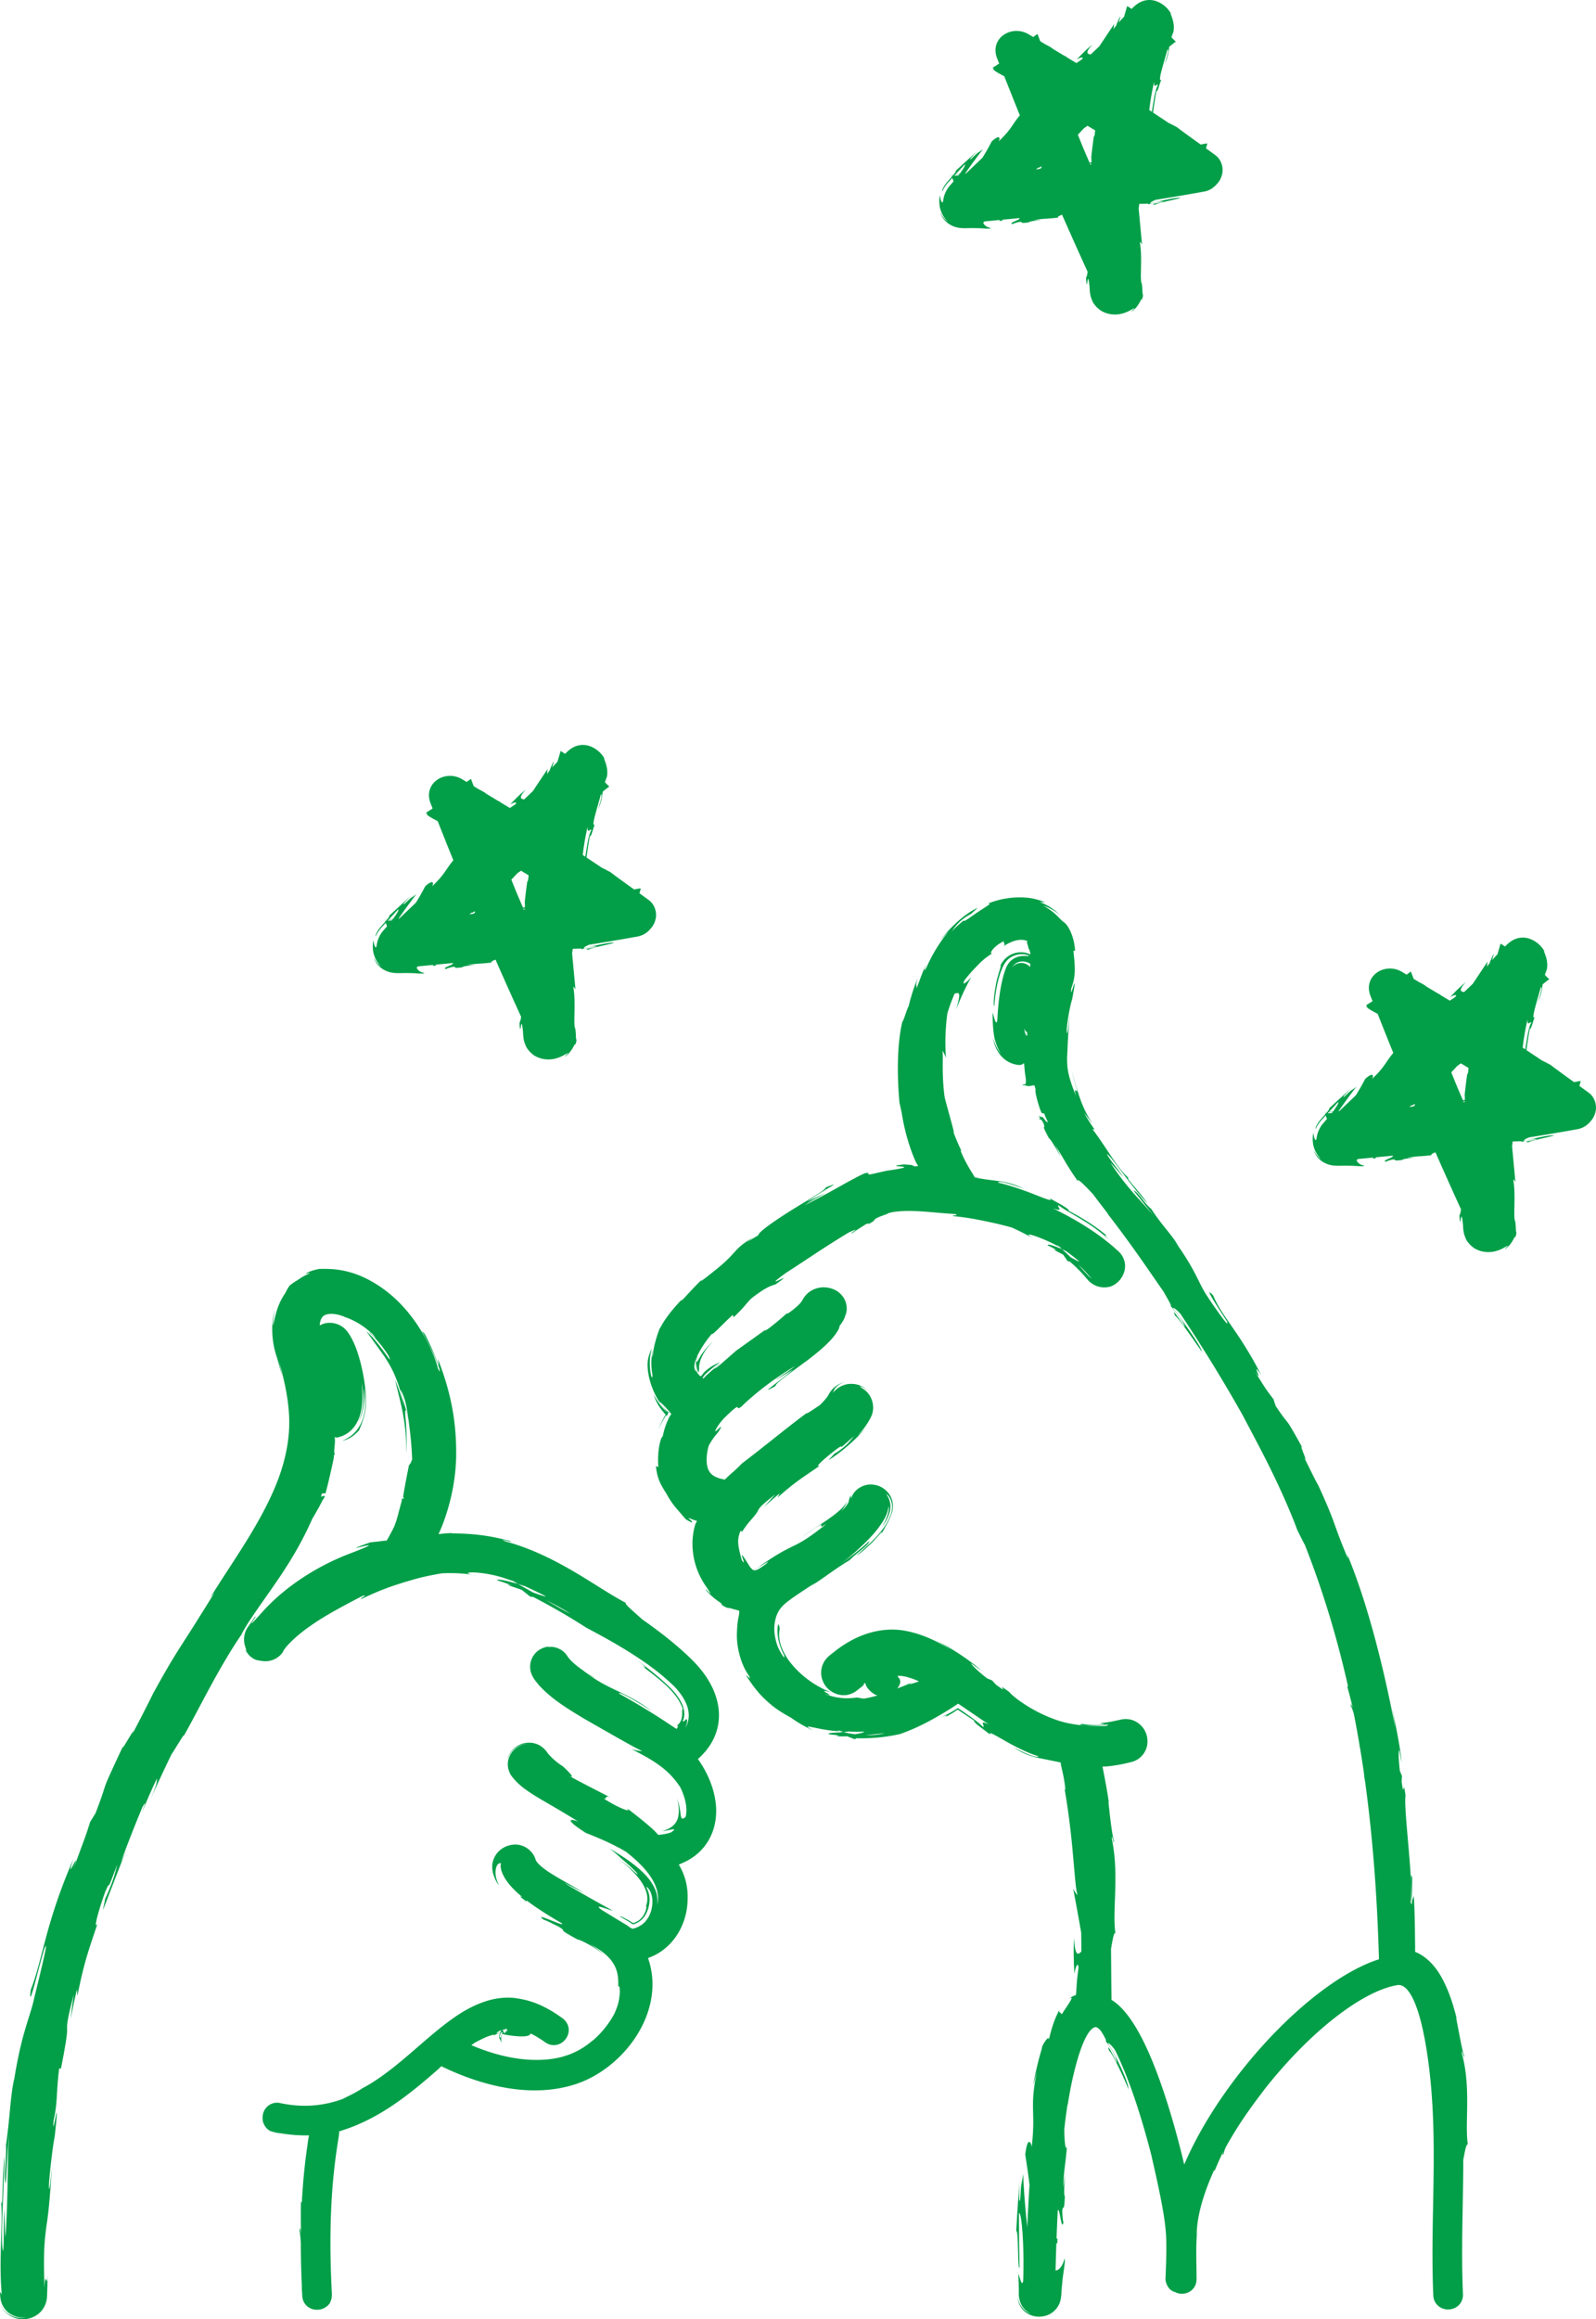 <svg xmlns="http://www.w3.org/2000/svg" width="137" height="199" viewBox="0 0 137 199">
    <g fill="#029F48" fill-rule="evenodd">
        <path d="M113.967 95.528l.092-.098.335-.015-.047.064c-.007.01-.018.02-.025.028-.118.008-.231.014-.355.021zm.892-.966c.095.02-.088.352-.439.816l-.339.028.778-.844zm16.066-4.523c-.07-.048-.145-.096-.219-.144.078-.701.203-1.483.417-2.426-.02.63.182.184.33.258-.264.477-.365 1.357-.528 2.312zm-4.863 1.596l-.032.303c-.045.276-.082.294-.076.148-.079.598-.163 1.2-.22 1.804l-.009-.018c.01.12.015.304.022.497-.056.016-.108.037-.166.048l-.034-.082a.542.542 0 0 0 .06-.015c-.018 0-.043.005-.065.005-.388-.89-.69-1.621-.963-2.316l.531-.567c.046-.023.167-.111.294-.203.226.139.437.265.658.396zm-.449 2.94l-.022-.057.16-.025v.047l-.138.035zm-4.192.14l.042.104c-.03.032-.066.066-.102.101-.127.025-.252.044-.382.077.017-.015.023-.025.039-.04.436-.335.07.069.403-.242zm15.533.687c.134-.5-.018-1.252-.612-1.668l-.768-.556.115-.41c-.132-.02-.356.05-.523.074l-.048.008a81.828 81.828 0 0 1-2.025-1.48c-.246-.128-.602-.33-.711-.361-.449-.305-.904-.6-1.353-.902.085-.615.174-1.23.29-1.841.116.082.21-.443.42-.999-.378.362.296-1.674.524-2.573.098-.027.113.21-.246 1.277.305-.634.338-1.048.4-1.496.03-.029.055-.057.087-.087l.48-.37-.329-.318.055-.212.047-.211c-.054.211-.099.324-.11.414l-.046-.042c.045-.135.1-.28.169-.437.009-.042.02-.075.026-.116a2.325 2.325 0 0 0-.044-.818c-.115-.489-.318-.793-.167-.632a2.357 2.357 0 0 0-1.238-1.081 1.756 1.756 0 0 0-1.201-.019c-.292.096-.568.299-.761.478-.055-.04-.117-.085-.17-.126.059.046.11.086.17.126-.058.053-.11.105-.15.15l-.04.039-.131-.083-.244-.16c-.047.07-.068.21-.103.313-.059.196-.118.4-.178.603-.175.184-.328.354-.459.5l.06-.199c.137-.466.124-.49-.245.352.005.01 0 .044.003.065-.135.163-.221.285-.228.342-.033-.007-.009-.358.041-.467l-1.287 1.934c-.25.24-.5.477-.751.714-.236-.055-.554-.081.163-.868-.335.283-.752.635-1.375 1.322.236-.187.73-.318.445-.023-.202.132-.34.225-.454.303-.258-.159-.519-.31-.776-.468l-.134-.1c-.042-.021-.068-.028-.105-.045-.331-.201-.666-.4-1-.6a1.498 1.498 0 0 0-.218-.16c-.12-.054-.24-.142-.36-.195l.002.007c-.171-.102-.342-.208-.513-.308l-.14-.37c-.034-.086-.065-.19-.102-.26l-.211.154-.154.111c-.136-.081-.27-.164-.404-.243-1.448-.85-3.371.34-2.69 2.085.038.09.074.178.109.27a.451.451 0 0 0-.038.027c.014-.008.028-.017.038-.026l.065.16c-.131.088-.262.173-.372.242-.067.04-.128.078-.19.113l.07.073c.032.04.041.067.024.075l-.093-.056c.163.216.603.434.997.645.444 1.12.887 2.24 1.343 3.353-.65.76-.711 1.187-1.826 2.235.131-.21.171-.676-.583-.01-.122.227-.4.769-.808 1.413-.474.454-.948.905-1.422 1.357-.022 0-.041.003-.063.004.032-.048.063-.091.097-.14.5-.71 1.041-1.457 1.444-1.965-.588.468-.223.07-1.026.848-.34.215.358-.507.592-.737l-1.92 1.757c.058.014-.026.141-.163.311l-.206.019c-.037.003-.087.003-.112.016l.03-.003.104-.005.168-.008-.082.099-.089.006c.005.018.017.045.024.07l-.074.084-.012-.028c-.022-.053-.044-.11-.07-.17l-.013-.033c-.004.014-.002.031.02.059l.075.174c-.055.058-.106.119-.161.18-.144.164-.4.448-.486.65-.115.2-.13.352-.089.336.105-.272.275-.514.466-.733l.31-.337a4.02 4.02 0 0 1 0-.002l.07-.076.11.297-.298.343a2.421 2.421 0 0 0-.591 1.308c-.047.25-.125.164-.187-.013-.064-.173-.079-.433-.107-.417-.02.151-.104.719.073 1.233.149.528.53.923.595 1.009a2.237 2.237 0 0 1-.628-.793c.21.646.717 1.05 1.257 1.228.555.192 1.167.087 1.745.115.046-.002.097-.001.148-.001l-.004.026a.922.922 0 0 0 .031-.026c.453.007 1.125.097 1.182 0-.378-.07-.604-.271-.67-.474.036-.036.072-.069.107-.102.444-.04.887-.086 1.332-.129l-.067.092.28-.031-.02-.078c.487-.049.976-.09 1.464-.141.208.128-1.087.447-.546.511.02-.05.402-.149.56-.186.45-.006-.168.168.799.043.142-.193 1.972-.205.441-.199.942-.155 1.011-.078 2.12-.217-.155-.03.003-.128.298-.241.72 1.639 1.452 3.272 2.197 4.902-.033.268-.091.401-.139.54.112 1.581.11-1.107.304.757.01.294.029.7.19 1.081.132.385.433.7.763.938.702.43 1.6.48 2.467.023 1.02-.576-.118.21.26.02.294-.218.515-.528.675-.844.118-.234.116-.141.116-.092.182-.43.092-.466.083-.553-.023-.078.003-.257-.063-.84-.211-.275.063-2.19-.162-3.489.035-.325.106.152.166.052l-.281-3.02c.014-.136.035-.27.054-.406l.022-.002c.172.017 1.049-.07.69.065.254-.073.483-.172 1.036-.265 1.098-.024-1.233.224-.385.273.054-.112 1.412-.373 2.188-.575-.269-.111-1.826.279-2.607.467-.014-.077.154-.185.457-.31 1.397-.226 2.797-.459 4.192-.713a1.84 1.84 0 0 0 1.081-.66 1.7 1.7 0 0 0 .431-.82zM81.916 15.08l.091-.099.334-.015c-.018.022-.029.04-.047.064l-.026.028c-.117.008-.23.014-.352.021zm.892-.967c.092.02-.089.352-.44.816l-.34.028.78-.844zM98.874 9.59l-.22-.145c.078-.7.202-1.484.416-2.425-.018.63.184.184.33.258-.263.477-.364 1.357-.526 2.312zm-4.866 1.596l-.03.303c-.045.276-.084.294-.077.148-.078.598-.162 1.2-.22 1.804l-.008-.018c.01.12.016.304.02.497-.054.016-.107.037-.163.048-.014-.027-.022-.052-.036-.081.02-.005.043-.009.062-.016-.019 0-.045.005-.066.005a69.46 69.46 0 0 1-.965-2.317l.532-.566c.046-.023.167-.111.294-.203.226.139.438.265.657.396zm-.447 2.94c-.007-.02-.015-.036-.022-.057l.16-.025v.047l-.138.035zm-4.191.14l.04.104c-.03.032-.066.066-.101.101-.127.025-.251.044-.382.077l.04-.042c.435-.333.068.07.403-.24zm15.533.685c.134-.499-.02-1.25-.615-1.666-.247-.182-.507-.369-.768-.556l.116-.41c-.131-.02-.356.05-.523.072a.345.345 0 0 1-.048.01c-.74-.53-1.468-1.051-2.026-1.48-.244-.128-.6-.33-.71-.361-.447-.305-.904-.6-1.354-.902.087-.615.176-1.23.29-1.841.118.083.211-.443.421-.999-.378.362.295-1.674.525-2.573.098-.027.114.21-.248 1.277.307-.635.34-1.05.402-1.496.03-.029.055-.057.087-.086l.477-.372-.327-.317c.018-.067.037-.135.054-.211.016-.067.031-.142.05-.214-.056.214-.101.326-.113.416l-.046-.044c.046-.133.1-.278.171-.435.008-.042.02-.075.026-.116a2.3 2.3 0 0 0-.044-.818c-.115-.491-.32-.794-.166-.632A2.366 2.366 0 0 0 99.296.116a1.762 1.762 0 0 0-1.204-.019c-.29.096-.566.299-.759.477a4.792 4.792 0 0 1-.001.001c-.058.053-.11.105-.15.15l-.04.039c-.046-.028-.085-.054-.13-.083l-.246-.16c-.044.07-.066.21-.102.312l-.177.605c-.174.183-.329.353-.46.498l.061-.198c.137-.466.123-.49-.245.35.006.011 0 .046.001.064-.132.166-.219.288-.228.345-.032-.007-.006-.358.042-.466l-1.286 1.933c-.25.24-.5.477-.75.714-.237-.055-.555-.081.162-.868-.337.283-.752.635-1.375 1.322.234-.187.73-.318.444-.023-.2.132-.339.225-.453.303-.257-.158-.518-.31-.777-.468l-.132-.1c-.044-.021-.07-.03-.108-.045-.33-.201-.665-.4-.998-.6a1.43 1.43 0 0 0-.219-.16c-.119-.054-.238-.142-.359-.195v.007c-.171-.102-.34-.208-.512-.308a15.37 15.37 0 0 0-.14-.369c-.034-.087-.065-.19-.102-.261l-.21.154-.153.111c-.136-.081-.27-.164-.405-.243-1.449-.85-3.372.34-2.69 2.084.037.09.074.18.108.27l-.037.028.038-.026c.021.053.044.107.063.16-.131.088-.26.173-.37.242l-.189.113.068.073c.034.04.042.067.024.075-.029-.016-.062-.038-.093-.056.164.216.605.434.998.645.443 1.12.887 2.24 1.34 3.353-.647.76-.709 1.187-1.824 2.235.132-.211.171-.676-.582-.008-.123.225-.4.767-.807 1.412l-1.424 1.356-.063.004.097-.14a48.066 48.066 0 0 1 1.443-1.965c-.587.468-.221.07-1.024.848-.342.215.356-.507.592-.736l-1.92 1.756c.057.014-.026.141-.163.311l-.205.019c-.039.003-.088.002-.114.016l.032-.003.103-.005.168-.008c-.027.03-.053.064-.083.099l-.087.004c.003.02.016.048.024.072l-.074.084c-.005-.01-.009-.016-.013-.028-.023-.053-.045-.11-.069-.17l-.013-.033c-.006.014-.005.03.017.059l.076.174c-.053.058-.107.12-.16.18-.144.164-.4.447-.486.65-.115.2-.13.353-.088.336.104-.272.273-.514.464-.733l.31-.337.073.167a6.84 6.84 0 0 0-.071-.17l.07-.075.109.297-.299.343c-.31.345-.531.809-.591 1.308-.048.25-.124.164-.188-.013-.063-.174-.078-.433-.106-.417-.021.151-.103.719.073 1.233.15.528.53.923.594 1.009a2.287 2.287 0 0 1-.627-.793c.21.646.716 1.05 1.257 1.228.555.192 1.169.087 1.746.115.044-.002.096-.001.148-.001l-.004.026a.34.34 0 0 1 .03-.026c.453.007 1.125.097 1.182 0-.378-.07-.603-.271-.671-.474l.108-.102c.446-.042.889-.086 1.332-.129l-.066.092.28-.03-.022-.08c.489-.048.979-.088 1.466-.14.209.128-1.088.447-.547.511.022-.05.402-.149.561-.186.451-.006-.17.168.798.043.143-.193 1.972-.205.441-.199.943-.155 1.013-.078 2.121-.217-.155-.03.003-.127.298-.241.72 1.639 1.452 3.273 2.196 4.902-.032.268-.09.401-.14.54.113 1.581.11-1.107.307.757.009.293.028.7.188 1.081.132.382.432.7.764.938.702.43 1.6.48 2.466.023 1.022-.576-.118.21.261.02.294-.218.514-.528.674-.844.118-.234.116-.141.116-.092.182-.43.093-.468.083-.553-.024-.078.004-.257-.064-.843-.209-.272.064-2.186-.162-3.486.035-.325.107.152.169.052l-.282-3.02c.013-.136.035-.27.053-.406a.167.167 0 0 0 .022-.002c.173.017 1.05-.07.69.065.254-.073.483-.172 1.037-.265 1.097-.024-1.233.224-.386.273.053-.112 1.412-.373 2.187-.575-.266-.111-1.825.279-2.606.467-.013-.077.156-.185.458-.31 1.398-.226 2.797-.459 4.192-.713.45-.084.813-.338 1.08-.66.155-.156.343-.428.433-.822zM33.283 78.998l.092-.098.334-.016c-.018.022-.029.04-.046.064-.007.01-.018.019-.025.029l-.355.02zm.892-.967c.095.021-.088.353-.438.817a68.76 68.76 0 0 0-.34.027l.778-.844zm16.066-4.523a8.344 8.344 0 0 0-.218-.144c.077-.7.202-1.482.416-2.426-.02.63.183.184.33.258-.263.478-.365 1.357-.528 2.312zm-4.864 1.596l-.032.303c-.044.277-.082.294-.075.148-.08.598-.162 1.201-.22 1.804l-.009-.018c.01.12.016.304.022.497-.056.017-.108.038-.165.049-.014-.028-.023-.053-.035-.083a.542.542 0 0 0 .061-.014c-.019 0-.044.004-.066.004-.39-.89-.69-1.62-.963-2.316l.532-.567c.045-.023.167-.111.294-.202.225.138.436.264.656.395zm-.447 2.94c-.01-.02-.015-.036-.024-.057l.16-.024.002.046-.138.035zm-4.194.14c.016.036.029.069.043.104-.03.032-.066.066-.101.101-.127.026-.253.044-.383.077.017-.015.023-.025.039-.041.436-.333.07.07.402-.24zm15.535.687c.133-.5-.02-1.252-.613-1.667-.25-.182-.508-.37-.768-.557.038-.138.079-.277.115-.409-.131-.02-.357.05-.523.073l-.048.009c-.742-.531-1.467-1.05-2.025-1.48-.245-.128-.6-.33-.71-.362-.45-.305-.905-.6-1.354-.901.085-.615.174-1.23.29-1.842.116.083.209-.443.42-.998-.378.361.296-1.674.524-2.575.098-.026.114.21-.246 1.279.306-.636.339-1.048.4-1.497.03-.028.055-.057.086-.086l.48-.371-.328-.318.055-.211c.015-.066.031-.141.05-.214-.057.214-.101.326-.114.417l-.045-.044c.045-.134.1-.278.17-.436.008-.042.019-.075.026-.115a2.325 2.325 0 0 0-.045-.818c-.114-.492-.318-.794-.166-.633a2.357 2.357 0 0 0-1.238-1.08 1.76 1.76 0 0 0-1.203-.02c-.29.096-.567.3-.76.478a3.949 3.949 0 0 1-.17-.126c.06.044.111.086.17.127-.058.053-.11.104-.15.148l-.04.04c-.045-.027-.084-.054-.132-.082l-.245-.16c-.044.07-.065.21-.1.312-.06.197-.12.4-.18.605-.173.183-.327.352-.457.498l.06-.199c.136-.466.122-.49-.246.352.005.01 0 .044.003.065-.135.163-.22.285-.228.343-.033-.008-.008-.358.041-.466l-1.287 1.932c-.25.24-.5.478-.75.715-.237-.055-.554-.082.162-.869-.335.283-.752.635-1.375 1.323.236-.188.73-.319.445-.022-.202.13-.34.223-.454.302-.258-.16-.518-.311-.776-.469l-.135-.099c-.04-.022-.067-.029-.104-.044-.331-.203-.666-.402-1-.602a1.388 1.388 0 0 0-.218-.16c-.12-.054-.24-.142-.36-.195v.007c-.17-.101-.34-.207-.51-.307l-.141-.37c-.034-.087-.065-.19-.102-.26l-.21.153c-.054.039-.104.074-.154.112-.136-.082-.27-.164-.406-.244-1.447-.85-3.37.34-2.688 2.085.035.09.073.179.108.27-.013.01-.022.015-.037.028l.037-.027c.022.053.044.107.063.16a7.73 7.73 0 0 1-.372.243c-.064.038-.126.077-.187.112l.067.074c.035.04.044.066.026.075a10.6 10.6 0 0 1-.093-.056c.162.216.603.434.997.644.444 1.12.886 2.24 1.343 3.354-.649.76-.71 1.187-1.826 2.235.131-.212.17-.677-.583-.01-.123.227-.4.768-.807 1.414l-1.423 1.355-.063.005c.032-.049.063-.092.096-.141.5-.71 1.042-1.456 1.443-1.964-.587.467-.22.07-1.024.847-.34.215.358-.507.593-.737l-1.92 1.758c.057.013-.027.14-.165.31l-.204.02c-.038.003-.088.001-.113.016l.03-.004.105-.005.168-.008-.084.1-.088.004c.005.02.017.046.025.071-.022.027-.051.058-.074.084l-.013-.027-.07-.171-.012-.032c-.006.013-.004.03.02.058l.075.174c-.056.06-.108.12-.162.181-.145.163-.4.446-.486.65-.115.2-.13.352-.089.335.105-.272.276-.513.466-.733l.31-.337c.025.055.047.108.072.168l-.072-.17.071-.076.11.298-.299.342a2.421 2.421 0 0 0-.591 1.308c-.047.25-.125.165-.187-.013-.064-.173-.078-.433-.107-.416-.02.15-.105.716.073 1.233.149.528.53.922.594 1.008a2.262 2.262 0 0 1-.627-.792c.21.646.717 1.049 1.257 1.227.555.192 1.166.088 1.746.115.044-.002.095-.002.148-.001l-.005.026.031-.026c.452.008 1.125.097 1.182.001-.378-.07-.604-.272-.671-.475l.108-.101c.444-.042.888-.086 1.332-.13l-.066.092.28-.03-.022-.079c.488-.048.977-.09 1.464-.14.21.127-1.087.447-.545.51.02-.05.402-.148.56-.186.451-.005-.168.169.798.043.143-.193 1.973-.205.442-.198.942-.156 1.012-.078 2.12-.217-.155-.031.002-.128.299-.242a345.79 345.79 0 0 0 2.196 4.902c-.032.268-.09.401-.138.54.111 1.582.109-1.106.304.757.01.295.027.7.189 1.081.132.385.433.7.763.938.702.43 1.6.48 2.467.023 1.02-.576-.118.21.26.02.294-.218.514-.528.675-.844.119-.234.116-.14.116-.091.18-.431.092-.467.083-.554-.023-.078.002-.256-.063-.843-.21-.272.063-2.186-.162-3.485.035-.326.106.152.167.051l-.283-3.02c.015-.136.036-.27.055-.406.008 0 .014 0 .022-.002.171.018 1.049-.07.69.065.254-.073.483-.172 1.036-.265 1.098-.024-1.233.224-.385.274.054-.113 1.411-.374 2.188-.575-.27-.112-1.826.278-2.607.467-.016-.077.155-.185.456-.31 1.398-.227 2.798-.46 4.194-.714a1.85 1.85 0 0 0 1.08-.66 1.7 1.7 0 0 0 .432-.82zM42.885 174.817l.104.02c.015-.118.06-.216.102-.316-.015-.003-.02-.01-.01-.02 0-.003.01-.007.018-.01.016-.032.018-.074.035-.104-.004-.007-.004-.012-.006-.02l-.113.028a1.207 1.207 0 0 0-.13.422zm-.238-.334c.09-.034.193-.062.303-.091.029-.068.06-.134.095-.194-.344.12-.436.238-.398.285zm.576-.108c.005.01.032.04.054.068.038-.007.08-.015.129-.022l.005-.005a.247.247 0 0 1-.07-.065l.074.056a.013.013 0 0 0 .003-.006.242.242 0 0 1-.074-.071l.079-.015.043.03c.01-.014.018-.03.032-.044-.029.005-.047.01-.075.014l-.014-.012c.036-.007.063-.014.101-.019.003-.001.003-.004.004-.004l-.178-.134c.002-.003.005-.006.007-.006l.177.132c.002 0 .002-.002.002-.002l-.115-.17.01-.004.113.167c.003-.004.004-.009.01-.014l-.108-.155.001-.003.106.157c.006-.006.01-.017.02-.024-.009.004-.008-.008-.01-.012-.003 0-.005-.003-.005-.005-.005-.01-.014-.02-.016-.046a.659.659 0 0 0-.028-.087c-.026.005-.039.011-.067.017l-.02-.029h-.002l.021.032c-.005 0-.01 0-.014.002l-.017-.026-.009.008.015.022-.042.01c-.009.01-.015.02-.022.03l-.01-.01.01-.014-.023.008-.032-.026.005.017.014.011-.01.004.005.026v.012l.023-.028.01.006c-.011.014-.02.027-.032.04l.004.027.001.015-.017-.015-.002-.01c-.001 0-.005.003-.006.006l-.007-.006.012-.017-.001-.029-.005-.021h.001l.006-.002-.01.002v-.002l-.021.006h-.003.003a.047.047 0 0 0-.022.005c-.01.001-.016.001-.022.003l.014-.002-.02.006-.002-.002a.738.738 0 0 1-.026.005l-.004.002c.002.003 0 .003.002.004h-.003c-.012.014-.024.027-.032.042l.041.03a.361.361 0 0 0 .016.067.152.152 0 0 1 .025-.035l.007.005c-.01.014-.021.025-.03.04.003.006.005.016.01.026l.088-.015.018.013-.102.017c.004.01.003.01.007.024zm3.664-37.07c.828.486 1.558.916 2.061 1.14a24.002 24.002 0 0 0-2.06-1.14zM34.366 119.21c.082.518.557 1.855.694 2.561-.17-1.205-.291-1.84-.694-2.56zm8.716 56.123l-.243-.52c.012-.15.052-.277.1-.396-.28.084-.444.179-.643.273.26-.153.026-.118-.372.028-.395.139-.918.426-1.13.53l-.238.167c-.028.025-.097.055-.09.075l.112.043c.833.347 1.604.608 2.38.805.839.214 1.677.348 2.524.397 1.662.073 3.58-.116 5.327-1.603.028-.015.067-.043.1-.066a8.146 8.146 0 0 0 1.833-2.289c.166-.376.305-.747.37-1.083.199-.989.025-1.558-.05-1.163.079-1.255-.242-1.849-.59-2.315-.378-.47-.834-.859-1.83-1.41.76.5 1.042.772 1.11.835.066.066-.087-.068-.355-.261-.529-.387-1.585-.954-1.815-.96-2.1-1.158-.675-.501-1.605-1.093-.355-.177-1.21-.611-1.294-.6-1.034-.79 1.827.677 1.56.308-1.097-.638-2.152-1.29-3.037-1.966l-.03.083c-.186-.14-.366-.28-.54-.428.06.012.118.018.179.031-.87-.717-1.527-1.462-1.775-2.252a1.272 1.272 0 0 1-.039-.633.3.3 0 0 0-.145.013c-.302.089-.519.949-.04 1.83-.059-.019-.17-.184-.295-.443-.102-.259-.288-.62-.267-1.185.02-.534.318-1.076.734-1.388.412-.319.88-.426 1.257-.428.863.002 1.552.647 1.726 1.282.078.247.447.58.778.824.343.257.707.476 1.068.693.73.432 1.483.833 2.337 1.366l-1.682-.873c.297.259 3.53 2.061 4.085 2.355.037.104-1.845-.714-.902-.034l1.437.878c.232.14.464.28.695.417.21.125.351.308.564.31.383-.099.776-.31 1.05-.618.268-.305.432-.666.517-1.01.341-1.456-.456-2.064-.437-1.93.218.427.313.8.27 1.263-.04.458-.195.917-.447 1.267-.237.355-.662.573-.89.643-.154.025-.244-.103-.443-.222l-.753-.436c-.028-.07.231.053.633.267.225.112.346.22.449.266.119.062.232-.04.357-.096.745-.35.927-1.427.787-1.312.583-1.438-.965-3.024-2.541-4.22.314.224.924.694 1.33 1.059.407.365.646.598.389.24-.887-.898-1.203-1.08-1.36-1.245-.174-.154-.24-.262-.951-.8.662.386 1.456.867 2.22 1.476.75.61 1.523 1.362 1.816 2.342.088.339.1.694.076 1.042.032-.19.058-.378.059-.56.01-.745-.322-1.535-.984-2.348-.475-.581-1.08-1.132-1.735-1.645a13.703 13.703 0 0 0-.326-.194c-1.445-.802-2.629-1.228-3.156-1.451-2.085-1.323-1.144-1.196-.608-.946-2.057-1.28-3.126-1.82-4.16-2.498-.512-.35-1.034-.71-1.556-1.376-.299-.365-.512-1.038-.248-1.682a1.848 1.848 0 0 1 1.821-1.142 1.911 1.911 0 0 0-2 1.419c.065-.428.466-1.125 1.242-1.398.377-.138.845-.16 1.268-.006.42.133.8.505.97.783.544.686 1.421 1.229 1.226 1.069.694.626 1.32 1.3.39.761 1.249.705 2.54 1.338 3.83 2.014-.561-.31-.366.168-.626.068 1.465.925 2.686 1.33 1.789.67 1.371 1.038 1.863 1.468 2.291 1.84.105.09.216.197.31.293.066.07.14.148.222.24.024.022.045.053.071.071l.101-.013.234-.03c.168-.021.476-.072.758-.18.735-.49-.224-.143-.77-.098.912-.251 1.298-.75 1.387-1.28.106-.549.015-1.095-.107-1.537.276.774.275 1.227.323 1.465.034.238.101.294.207.261.072-.015.148-.09.22-.162.038-.225.069-.451.053-.713-.04-.581-.227-1.196-.52-1.797a7.395 7.395 0 0 0-.915-1.14c-.935-.926-2.106-1.546-3.287-2.146.255.096.931.216.917.163-.334-.111-2.446-1.321-5.029-2.8-1.27-.772-2.675-1.6-3.79-2.808-.263-.328-.535-.592-.715-1.113a1.73 1.73 0 0 1 .203-1.443c.3-.465.778-.713 1.267-.792-.118.033-.005.024.273.024.34-.003 1.01.194 1.375.792.487.738 1.725 1.49 2.379 1.874-.252-.1-.55-.31-1.093-.694 2.344 1.853 3.5 1.7 5.989 3.552-2.371-1.502-2.898-1.665-2.83-1.51.732.404 1.806 1.03 2.818 1.659.504.315.994.63 1.415.915l.648.424c.05.061.087-.014.112-.059a.312.312 0 0 0 .047-.109c.01-.06-.017-.081-.077-.09.118-.093.231-.211.302-.346a.721.721 0 0 0 .08-.191c.038-.096.04-.197.06-.284.033-.357-.03-.604.067-.573-.481-1.522-2.122-2.648-3.537-3.756.33.238.688.368-.585-.63 1.218.943 2.447 1.889 3.316 2.824.417.476.733.983.858 1.455.138.45.062.937-.075 1.125.08.068.197-.06.295-.152.053-.068.216.005-.04.712.366-.65.336-1.42.071-2.023-.25-.618-.653-1.121-1.068-1.551a20.129 20.129 0 0 0-2.586-2.094c-1.691-1.163-3.251-2.018-4.921-2.906a57.226 57.226 0 0 0-4.576-2.648l-.24-.016-.738-.59c-.625-.218-1.027-.343-1.146-.41-.104-.064.06-.03.314.038-.519-.196-.993-.372-1.247-.431-.154-.183.77.002 1.741.298.425.227.853.475 1.284.721.592.214 1.084.38 1.112.329a54.537 54.537 0 0 0-1.774-.856 73.942 73.942 0 0 1-.622-.194l-.406-.22c.175.066.344.127.513.19-.281-.123-.554-.24-.819-.348.102.051.198.102.306.158-2.422-1.05-5.278-.824-3.102-.503-.966-.19-1.983-.239-2.997-.193-1.768.292-2.469.546-3.27.774-.789.26-1.706.504-3.657 1.431-.252.025.783-.497.043-.238-1.406.736-3.117 1.62-4.437 2.56-1.33.92-2.231 1.887-2.34 2.225a1.811 1.811 0 0 1-1.488.793c-.36-.008-.504-.06-.616-.072-.11-.022-.184-.026-.36-.113-.155-.097-.477-.24-.773-.828.095.097.172.306-.041-.386a1.89 1.89 0 0 1 .219-1.453l.611-.889c.581-.6-1.138 1.526.425-.196 1.304-1.494 2.559-2.465 3.794-3.277a21.126 21.126 0 0 1 4.016-2.04c4.361-1.672-2.01.376 1.728-.949l.601-.062c.218-.023.65-.092.702-.076.13.006.092-.052.23-.245.158-.291.334-.614.522-1.003.212-.558.267-.82.36-1.166.049-.177.1-.372.169-.632.02-.066.038-.137.06-.213.022-.085.042-.157.04-.17.008-.07.027-.104.008-.15 0 0-.013-.01-.023-.015a1.94 1.94 0 0 1 .208-.034l.03-.002-.002-.004a.472.472 0 0 1-.097-.098c-.035-.05.486-2.73.499-2.737 0 0 .154-.202.182-.267.022-.052.054-.22.09-.199-.05-1.548-.21-2.612-.308-3.425-.335-1.41-.33-.857-.236.11.085.97.072 2.36.024 2.679.078-2.765-.61-4.657-.936-6.213.306.768.594 1.551.794 2.364-.536-2.634-1.286-3.722-1.764-4.454-.493-.69-.731-1.02-1.518-2.117 1.314 1.178 2.356 3.182 1.94 2.159a9.745 9.745 0 0 0-1.663-2.033c-.154-.281 1.025 1.088.279.138-.282-.247-.709-.624-1.181-.902-.47-.28-.958-.497-1.26-.579h.036c-.66-.28-1.436-.353-1.78-.103-.212.118-.333.443-.366.841.14-.072.284-.144.46-.183.434-.098.99-.036 1.444.27.22.142.422.358.544.537.103.154.206.31.284.465.337.62.545 1.26.725 1.906.344 1.296.538 2.565.507 3.713-.007 1.162-.538 2.091-.56 2.26-.656.764-1.275.878-1.378.912-.142.01.118-.034.563-.337.456-.291.977-.949 1.176-1.73.225-.788.18-1.655.054-2.463.037.897.047 1.939-.496 2.945.565-1.258.456-2.28.292-3.417.063.937.144 1.924-.189 2.938-.17.493-.464.994-.93 1.351a2.33 2.33 0 0 1-.758.387c-.174.049-.17.045-.214.055a.289.289 0 0 1-.106.004c-.048.012-.131-.082-.125-.014l.016.187.002.154c0 .028.007.002.001.075l-.019.22c-.075.755-.028.606-.022.756-.012.025-.004.031.006.033.076.044-.047.093-.074.14-.005.012.001.021.025.04.047.032-.694 3.206-.735 3.206-.036 0-.07-.004-.097-.006-.112.003-.234.007-.23.087-.072.327.032.195.108.133.15-.007.236.073.112.135a.63.63 0 0 1-.025.09l-.052.063c-.018.019-.035.036-.09.148l-.271.519c-.19.34-.379.68-.581 1.01-1.648 3.735-3.608 6.06-5.433 8.813-.397.636-.576.958-.653 1.127-1.996 2.92-3.657 6.429-4.972 8.736.252-.572-.838 1.275-1.03 1.538a138.747 138.747 0 0 0-2.02 4.357c.87-1.938.724-1.907.784-2.31-.655 1.354-.9 2.02-1.314 2.952.217-.585.455-1.171.058-.479a109.325 109.325 0 0 0-1.837 4.688c.134-.264.367-.793.56-1.237-.496 1.156-1.442 3.699-2.103 5.367.006-.166.168-.763.172-.926.642-1.372.864-2.203 1.053-2.972-1.234 3.246-.344.796-1.03 2.323-.826 2.313-.968 3.322-.665 2.744-.88 2.616-1.179 3.451-1.734 6.216l-.037-.56a55.568 55.568 0 0 0-.54 2.535c.073-.7.161-1.399.27-2.095-.644 2.41-.574 2.66-.577 2.961.01.307.004.68-.524 3.389l-.152-.01c-.276 2.117-.116 2.87-.487 4.488-.153 2.058.62-3.476.102 1.34-.168.839-.386 2.668-.494 4.06-.033 1.346.185-.527.274-1.69-.214 3.261-.336 4.363-.497 5.35-.12 1.035-.286 1.978-.161 5.26.086-1.713.197.26.26-1.047-.008.36-.003.727-.017 1.091l-.016.436-.007.23a2.25 2.25 0 0 1-.035.344 2.01 2.01 0 0 1-.724 1.213 2.143 2.143 0 0 1-2.654-.021 2.022 2.022 0 0 1-.598-.805c.138.313.357.58.623.777a1.973 1.973 0 0 0 1.622.33 2.003 2.003 0 0 1-1.556-.406 1.896 1.896 0 0 1-.647-1.048c-.08-.407-.05-.568-.071-.736l.15.217c-.288-3.301.163-6.132-.077-8.106.105.69.128.075.146-.875.036-.95.08-2.238.177-2.887-.062 2.721-.382 7.783-.123 8.147.101-1.262-.01-2.393.128-3.608-.011.854.025 2.093.075 2.418.255-4.153.134-6.534.326-9.064-.135 1.485-.227 2.97-.3 4.458-.214-.376.072-2.01.007-3.274.334-2.218.355-3.98.707-5.776l-.13.995c.698-4.839 1.48-6.07 1.878-7.956.454-1.842 1.313-5.338.86-4.112.192-.758-.265.797-.632 2.215-.368 1.42-.728 2.687-.549 1.294 1.029-2.606 1.233-5.631 3.66-11.227-.839 2.523.757-1.38-.005.866.999-2.709 1.054-2.8 1.439-4.036l.462-.747c1.349-3.531.105-.926 2.526-6.107-.797 1.744 1.202-1.964.603-.626a140.926 140.926 0 0 0 1.952-3.819l-.09.192c1.39-2.538 2.046-3.529 2.647-4.471.611-.942 1.172-1.833 2.564-4.073l-.345.4c1.797-2.945 4.144-6.073 5.6-9.59.726-1.75 1.168-3.612 1.174-5.424-.005-1.823-.416-3.622-.892-5.3.115.465.198.931.294 1.397a36.301 36.301 0 0 0-.498-1.807c-.415-1.222-.498-2.806-.138-3.997a7.333 7.333 0 0 0-.176 1.366c.041-.036.087-.293.201-.769.126-.47.305-1.188.86-1.992.11-.227.236-.45.388-.662.208-.171.43-.323.663-.453.608-.435.93-.515 1.014-.578.091-.055-.02-.034-.129-.011-.112.022-.224.047-.132-.01.094-.045.385-.233 1.135-.372.447 0 1.48-.056 2.694.308 1.214.345 2.557 1.115 3.689 2.134 2.298 2.057 3.53 4.983 3.783 6.086.42.812.035-.391-.505-1.516-.53-1.13-1.198-2.17-.582-1.366.363.74.545 1.07 1.179 2.69l-.092-.612c1.332 3.372 1.605 6.022 1.57 8.46a17.142 17.142 0 0 1-.492 3.605c-.148.601-.33 1.208-.553 1.829-.159.447-.285.741-.468 1.137.165-.017.355-.038.564-.058l.321-.022c.141-.007.286-.012.431-.017-.088.014-.22.026-.256.039 2.501-.008 3.963.364 5.07.646.486.24-1.28-.337-.353.048 4.396 1.185 7.919 4.047 10.32 5.272-.21.028.634.724 1.392 1.411 1.682 1.174 3.2 2.39 4.358 3.557 2.7 2.72 2.965 5.933.677 8.182a3.916 3.916 0 0 1-.262.24l.103.145c.848 1.233 1.364 2.621 1.455 3.91.145 2.17-.895 3.973-2.791 4.828a6.2 6.2 0 0 1-.405.172c.08.137.168.297.259.486.358.758.524 1.564.5 2.47-.028 2.261-1.28 4.219-3.187 4.984a9.96 9.96 0 0 1-.215.081c.029.077.055.16.086.257 1.384 4.494-2.247 9.304-6.418 10.604-3.154.986-6.99.491-11.09-1.424l-.193-.091a1.998 1.998 0 0 1-.124-.061c-.011.01-.018.019-.03.028-.088.084-.202.194-.35.324-2.326 2.032-4.864 4.103-8.083 5.138-.095.031-.274.089-.324.118h.002-.007c.007-.004.01.006.013.012-.002-.005 0-.01-.004-.012.005.002.002.01.005.012.001.006.005.013.006.024 0 0 .003.002.003.004v.002c0-.004-.003-.005-.003-.006v.032l.003-.026-.003.027v.06a2.916 2.916 0 0 1-.013.128v.004-.003l-.002.009c0 .005 0 .01-.002.014.004.006-.003.01 0 .016a.068.068 0 0 0-.004.021l-.002.005-.002.017-.07.47c-.631 3.87-.8 8.051-.528 13.155.001.063-.007.123-.014.184-.003.039-.002.077-.008.115a1.209 1.209 0 0 1-.122.367c-.012.025-.012.056-.03.079a1.114 1.114 0 0 1-.35.345c-.011.007-.02.018-.03.026-.39.25-.908.277-1.323.067-.4-.203-.642-.587-.668-1.053-.006-.115-.007-.221-.014-.334-.007-.073-.016-.14-.022-.224v-.279a84.813 84.813 0 0 1-.087-3.708c-.032-.558-.073-.94-.114-1.005.043-.677.079.085.114.16 0-.136.006-.272.01-.41a64.02 64.02 0 0 1 0-2.202c.032-.078.056-.068.076 0 .084-1.579.226-3.087.428-4.548l-.006.017.03-.163c.032-.224.058-.45.093-.671.023-.153.048-.288.074-.406-.09.002-.195.005-.294.005-.88 0-1.785-.097-2.698-.29a1.313 1.313 0 0 1-.412-.17c.175.112.366.199.574.217.236.058.474.11.715.154-.406-.08-.82-.115-1.208-.287a1.193 1.193 0 0 1-.526-.538c.007.015.022.029.031.042a1.134 1.134 0 0 1-.084-.172c.008.02.008.041.018.061a1.192 1.192 0 0 1-.107-.383c.004.04.025.077.032.114-.084-.401.02-.836.296-1.144a1.22 1.22 0 0 1 1.193-.376c2.032.429 3.783.22 5.363-.355.251-.14 1.142-.537 1.68-.916 1.18-.61 2.472-1.588 3.761-2.689 1.299-1.095 2.61-2.314 3.986-3.284 1.36-.99 2.852-1.644 4.13-1.77a5.21 5.21 0 0 1 1.643.068c1.14.185 2.354.704 3.677 1.676.581.43.692 1.191.26 1.77-.434.58-1.196.696-1.774.27a7.55 7.55 0 0 0-.489-.327c-.08-.049-.157-.095-.23-.141a6.138 6.138 0 0 0-.52-.277h-.003c-.066.507-2.262.093-2.27.085-.01-.013-.016-.019-.028-.03a.861.861 0 0 1-.137-.01 1.162 1.162 0 0 0-.024.81zm31.233-26.458c.669.022 1.26-.045 1.626-.163-.602.076-1.147.119-1.626.163zm-17.1-27.838c.203.186.284.204.414.286l.001.006.002-.007c-.131-.133-.153-.188-.361-.414a7.92 7.92 0 0 0-.66-.658c.077.199.316.51.604.787zm49.435 56.537c3.762-4.737 8.252-8.36 11.721-9.461l-.002-.025c-.155-5.5-.544-10.51-1.186-15.194l-.075-.442c-.013-.136-.02-.233-.028-.31-.105-.75-.227-1.485-.346-2.218-.008-.034-.017-.05-.027-.086 0-.043-.007-.087-.01-.13a91.495 91.495 0 0 0-.485-2.657c-.106-.356-.198-.598-.243-.629-.063-.47.089.036.133.084a2.662 2.662 0 0 0-.023-.13 35.025 35.025 0 0 0-.429-1.642c.018-.052.04-.055.067-.03-.957-4.257-2.18-8.274-3.72-12.177-.11-.162-.399-.791-.622-1.202-.64-1.755-1.732-4.167-2.8-6.256-.749-1.472-1.46-2.784-1.912-3.654a136.208 136.208 0 0 0-5.34-8.693c-.336-.354-.57-.54-.642-.49.833 1.084 2.443 3.3 2.493 3.761-.782-1.116-2.116-3.056-2.29-3.084-.592-1.298 1.473 2.108.61.463-.536-.794-.825-1.095-1.106-1.442.432.477-.354-.798-.48-1.06-1.771-2.548-2.76-4.039-4.796-6.679l-.047-.097c-.422-.543-.837-1.089-1.25-1.64-.772-.83-1.44-1.465-1.279-1.084-1.102-1.58-1.07-1.72-1.958-3.104 1.17 2.36-.248-.446-.545-.614-.794-1.5-.18-.57-.473-1.296a9.818 9.818 0 0 1-.15-.26c-.077-.014-.054-.016-.069-.032.015.001.039.005.053.005l-.018-.034c-.016.01-.032.02-.035.029-.115-.02-.151-.065-.11-.107.021-.013.042-.03.07-.049l-.004-.007-.18-.105a.24.24 0 0 0-.008-.028l.168.1a1.56 1.56 0 0 0-.085-.135l.218.129a.58.58 0 0 1 .086-.02c.033.042.063.085.093.125l.083.048c-.014.002-.029 0-.043.002.16.205.294.334.306.222-.046-.103-.1-.203-.145-.303l-.11-.27c-.019-.05-.033-.09-.05-.127-.02.004-.075-.007-.171-.018-.147-.02-.697-1.988-.557-2.004-.035-.124-.063-.249-.093-.373-.2-.05-.308.068-.566.044-.176-.04-.346-.086-.463-.075-.012-.053.062-.075.217-.073.097-.098.088-.368-.015-.97-.02-.227-.041-.422-.058-.607-.007-.082-.015-.16-.02-.24a.771.771 0 0 1-.204.122.545.545 0 0 1-.224.036 2.242 2.242 0 0 1-1.363-.597c-.506-.472-.782-1.1-.88-1.773.13.496.34 1.003.701 1.44-.113-.15-.54-.934-.627-1.748-.116-.803-.089-1.576-.112-1.795.054-.056.318 1.398.417.573.08-1.602.281-3.13.688-4.284.094-.263.267-.617.54-.817a1.63 1.63 0 0 1 .79-.34c.485-.059.746.043.69-.051-.654-.26-1.474-.06-1.922.47-.238.291-.309.495-.405.71a5.713 5.713 0 0 0-.224.64c-.24.842-.355 1.671-.416 2.505-.098.078-.054-.811.115-1.71.138-.887.535-1.824.414-1.776.086-.17.303-.522.591-.727a1.92 1.92 0 0 1 1.981-.207c-.051-.365-.166-.552-.15-.47-.04-.224-.112-.415-.148-.536-.03-.078 0-.14.104-.104-.653-.353-1.525 0-2.186.452.34-.206-.02-.361.119-.486-1.087.497-1.428 1.367-.85.945-.927.575-1.212.922-1.47 1.179-.251.275-.493.486-1.078 1.231-.316.603.307.092.587-.293-.718 1.312-1.04 2.143-1.315 2.808.359-1.2.324-1.413.112-1.413-.07 0-.159.031-.24.06a15.277 15.277 0 0 0-.618 1.69 18.59 18.59 0 0 0-.122 3.837c-.038-.187-.282-.656-.313-.628.07.144.029.786.038 1.686.008.452.027.97.076 1.522.022.255.06.612.096.793.02.18.807 2.896.767 2.934-.025.116.076.258.11.387.086.21.173.411.253.606.177.4.354.766.52 1.085l-.214-.41c-.157-.228-.035.12.23.654.253.511.714 1.322.945 1.565l.285.026a.87.87 0 0 1-.292-.013c-.069-.048-.12-.17-.199-.284.058.11.104.242.177.314.244.06.67.122 1.007.175l.987.126c.648.095 1.332.223 2.237.68-1.87-.7-2.294-.647-2.222-.532.797.17 2.077.597 3.05.984.976.38 1.664.677 1.379.36.92.507 1.758.961 1.599 1.053 1.186.62 2.336 1.34 3.385 2.222-.251-.18-.493-.297.355.537-1.607-1.662-3.67-2.505-4.605-3.23-.139.145.546.621-.468.276 1.914.93 3.323 1.82 4.494 2.727.29.23.574.45.83.693.138.123.256.217.4.365.152.162.278.357.359.573.354.894-.173 1.984-1.122 2.344a1.888 1.888 0 0 1-1.948-.544l-.309-.357c-.39-.444-.812-.865-1.274-1.25l-.175-.025c-.115-.188-.247-.364-.371-.55-.404-.22-.675-.336-.74-.408-.061-.06.053-.026.22.047a7.477 7.477 0 0 0-.808-.435c-.066-.17.569.027 1.22.324.255.219.506.458.755.695.361.203.66.372.727.356a14.267 14.267 0 0 0-1.137-.887c-.114-.057-.218-.11-.345-.164-.084-.07-.169-.144-.247-.212.108.057.19.112.294.17-.17-.114-.328-.228-.5-.337.069.059.133.105.206.167-1.586-.863-3.518-1.465-2.153-.676a22.284 22.284 0 0 0-1.908-.974c-1.22-.335-1.732-.424-2.303-.55-.576-.107-1.216-.272-2.723-.427-.152-.104.656-.04.127-.183-1.113-.056-2.444-.226-3.575-.254-1.13-.032-2.045.09-2.241.26-1.637.567-.608.395-1.628.874.039-.044.117-.134-.184.001-.385.246-.77.482-1.145.745-.515.203 1.06-.678-.335-.029-2.257 1.361-3.515 2.268-5.373 3.454-2.532 1.843 1.27-.524-.896.988-.386.128-.767.19-2.072 1.201-.618.622-.474.617-1.532 1.628l-.065-.21c-1.014.91-1.697 1.732-1.814 1.637-.691.84-1.015 1.426-1.235 1.88-.196.836-.006.527.25.059.286-.491.902-1.146 1.074-1.263-.63.61-.985 1.28-1.108 1.767-.07.25-.064.443-.057.623-.031.024-.024.133-.016.247a.611.611 0 0 1-.132-.2 1.415 1.415 0 0 1-.052-.59 1.36 1.36 0 0 0-.019.614c-.001.07.05.187.097.252.102.118.23.3.308.208.067-.09.127-.163.179-.23l.06-.08c.07-.063.137-.12.203-.18.302-.25.632-.457 1.198-.702-.278.199-.562.417-.823.632-.263.22-.513.448-.54.499-.15.18-.248.35-.061.247l.208-.215.34-.31.755-.642c.218-.099-.877.708-.117.21.412-.362 1.264-1.108 1.668-1.46l-.013.024 2.845-2.037c-.54.377-.632.533-.086.152a30.435 30.435 0 0 0 1.72-1.447c-.507.462.132.09.817-.553.115-.118.207-.228.271-.32.03-.042.14-.261.264-.416.244-.312.55-.513.835-.624.569-.216 1.039-.16 1.414-.055.38.12.74.313 1.047.757.257.353.427 1.018.18 1.715.076-.237.082-.415.074-.81a2.02 2.02 0 0 1-.18.943c-.146.307-.264.44-.408.637.05.119-.218.615-.716 1.158-.494.55-1.201 1.137-1.914 1.684-1.437 1.078-2.876 2.043-2.855 2.296-1.47.806-.166-.007 1.517-1.418l-1.552.926c.59-.426 1.116-.744 1.737-1.234-2.055 1.213-3.751 2.622-4.626 3.489-.682.514.263-.719-1.478.981-.563.62-.708.956-.756 1.077-.04.12.057.042.175-.066.241-.212.553-.535.042.237a5.775 5.775 0 0 0-.79 1.122c-.247.888-.233 1.724.02 2.159.122.221.298.384.569.516.133.066.286.119.45.163l.279.062c.053.022.072.01.1-.03l.103-.092c.21-.21.415-.387.63-.571.401-.374.591-.558.68-.663 2.037-1.545 4.15-3.304 5.622-4.372-.305.301.901-.533 1.077-.644.191-.183.366-.37.517-.553.079-.093.141-.18.195-.263l.063-.111c.042-.076.115-.198.184-.286.315-.432.802-.701 1.326-.803-.054.013-.115.024-.162.04-.34.109-.532.257-.658.373-.241.242-.246.357-.333.554a1.985 1.985 0 0 1 1.682-.78c.54.031 1.01.24 1.388.672a1.754 1.754 0 0 0-.689-.461c-.15-.031-.096-.016.226.23.75.472 1.07 1.526.675 2.37-.332.677-.728 1.163-1.155 1.65.171-.148.49-.457.732-.763-.607.83-2.118 2.17-3.219 2.837.064-.105.391-.41.448-.517.95-.55 1.36-1.065 1.714-1.529-1.9 1.69-.495.402-1.482 1.106-1.388 1.07-1.878 1.599-1.441 1.424-1.615 1.113-2.16 1.428-3.626 2.733l.184-.366c-.463.387-.917.777-1.35 1.182.318-.369.642-.733.984-1.091-1.387 1.044-1.42 1.239-1.518 1.424-.048.098-.107.203-.31.446-.193.245-.584.626-1.03 1.33l-.139-.063c-.263.574-.22 1.02-.166 1.38.066.366.145.673.272 1.128.626.914-.717-1.73.627.467.052.084.123.181.202.258a.42.42 0 0 0 .178.132c.113.02.155.04.36-.057.189-.087.374-.24.63-.404.91-.76-.991.559-.918.38a.341.341 0 0 0 .122-.04c.07-.03.15-.078.233-.132.141-.1.348-.258.549-.388.382-.26.701-.465.97-.63.542-.332.898-.51 1.239-.68.661-.328 1.303-.585 3.077-2.018-1.33.827.904-.976-2.118 1.154.708-.534 1.45-.99 2.164-1.48.354-.246.708-.499 1.025-.78.302-.26.63-.623.694-.827-.023.18-.259.545-.485.833.355-.312.658-.747.635-.876.039-.182.105-.349.168-.472.004.093.014.182.035.267.235-.828 1.188-1.32 1.96-1.171.779.097 1.445.727 1.581 1.449.076.351.041.726-.068 1.015-.084.255-.191.479-.293.695-.2.367-.388.707-.618 1.13.225-.5-.052-.1-.534.422-.481.525-1.189 1.145-1.597 1.384.719-.664 1.838-1.553 2.53-2.656a4.47 4.47 0 0 0 .413-.834c.11-.254.175-.653.128-.921-.085-.585-.407-.866-.498-.889.367.48.453 1.1.281 1.611-.131.45-.355.855-.648 1.206.36-.524.691-1.443.578-1.772-.125.882-.548 1.391-.906 1.898-.376.486-.756.885-1.122 1.243-.73.72-1.397 1.29-2.114 1.826.857-.611 1.71-1.246 2.49-1.99-.02.37-1.069.988-1.686 1.647-1.375.814-2.311 1.614-3.395 2.256.276-.186.282-.218.563-.405-1.403.937-2.305 1.493-2.843 1.997-.519.493-.711 1.06-.782 1.697-.082.636.102 1.565.404 2.146.295.587.56.866.39.475.29.426-.31-.475-.47-1.405-.094-.46-.08-.904-.037-1.112.038-.212.09-.184.164.236-.19.848.113 1.794.788 2.747.71.928 1.8 1.983 3.61 2.722-1.677-.47.903.56-.607.106.914.342 1.434.366 1.801.391.372.007.61-.01 1.04-.063.194.035.39.075.589.097.595-.108.935-.198 1.16-.273-.07-.024-.137-.042-.207-.08a2.047 2.047 0 0 1-.572-.472 1.25 1.25 0 0 1-.23-.396c-.027-.024-.013-.161-.07-.114l-.187.145c.058-.012.11-.019.156-.024l-.39.313-.185.143c-.156.137-.365.27-.592.35-.93.37-2.065-.189-2.41-1.107a1.848 1.848 0 0 1 .034-1.496c.11-.233.267-.442.453-.61.166-.147.287-.231.435-.35a9.83 9.83 0 0 1 1.843-1.185c1.331-.662 2.954-.957 4.42-.642 1.465.284 2.733.94 3.833 1.608a16.265 16.265 0 0 0-1.589-.951c.25.139 1.064.52 1.91 1.064.855.529 1.749 1.195 2.337 1.71-.251-.184-.705-.483-.937-.665-.01.09.415.546 1.357 1.289l.44.183.329.362c1.455 1.073-.326-.442 1.13.618.329.425 1.898 1.606 3.72 2.283 1.822.737 3.832.648 4.597.64.566-.227-.25-.047-1.051-.035-.807.029-1.587-.074-.94-.13.514.052.752.15 1.874.026l-.4-.091c.44-.058.86-.098 1.254-.2l.665-.14c.3-.045.614-.018.9.083 1.174.44 1.52 1.755 1.063 2.636a1.808 1.808 0 0 1-1.139.933c-.362.096-.686.167-1.027.233l-.513.085-.392.052c-.19.019-.385.033-.59.036.009.13.056.305.086.464.04.22.085.448.129.684.116.616.23 1.28.335 2.004l-.057-.191c.19 1.756.298 2.698.49 3.473-.038.372-.181-.893-.184-.204.645 3.077.012 6.19.305 8.06-.134-.108-.261.648-.38 1.361.002.283.006.56.007.845l.005.511c.006.838.013 1.693.025 2.573l.003.27v.167c.135.08.28.18.474.34 1.188.995 2.362 3.044 3.493 6.088.82 2.212 1.625 4.934 2.276 7.704 1.13-2.643 2.854-5.455 4.998-8.155zm-18.238-94.6c.015-.094.02-.182.032-.272-.31-.203-.692-.263-1.012-.15-.259.085-.432.26-.552.46a.99.99 0 0 1 1.307-.238c.092.053.158.129.225.2zm-.371 5.829l.144.068c-.002-.066-.005-.124-.006-.188l-.15.08.012.04zm.134-.225c-.096-.033-.21-.182-.25-.345.01.188.055.35.099.505l.153-.084c0-.024 0-.049-.002-.076zm-28.57 28.62c-.02.208.07.464.173.484.001-.056-.118-.892.063-1.302-.148.335-.234.596-.236.818zm17.426 27.675c.342-.126.77-.297 1.347-.55-.73.37.044.097.506-.045-.048-.022-.097-.056-.146-.076a6.25 6.25 0 0 0-.458-.18c-.146-.05-.2-.056-.29-.072l.082.01a3.052 3.052 0 0 0-.95-.172c-.086-.026-.022.09-.034.121.2.156.216.384.16.563-.046.15-.133.277-.217.401zm16.687-35.14c-.451-.522-.766-.879-1.155-1.193.478.489.782.893 1.155 1.192zM126 184.003c-.13-.103-.265.626-.392 1.31-.004 1.275-.025 2.539-.046 3.79-.047 2.52-.096 5.127.018 7.747.028.717-.498 1.278-1.222 1.308-.018.002-.037.002-.056.002-.3 0-.589-.1-.813-.28a1.238 1.238 0 0 1-.456-.93c-.113-2.634-.064-5.248-.015-7.777.083-4.419.17-8.986-.626-13.684-.582-3.446-1.474-5.313-2.44-5.16-3.014.506-7.455 3.966-11.309 8.816-.107.135-.203.27-.308.407l-.147.2c-.028.037-.048.059-.073.092-.493.65-.961 1.3-1.397 1.947l-.017.031c-.016.02-.028.04-.044.058a34.504 34.504 0 0 0-1.436 2.352c-.118.276-.186.477-.164.527-.217.355-.077-.01-.052-.127-.032.056-.062.113-.095.17-.218.466-.435.937-.625 1.417-.037.024-.057.017-.07-.002-.715 1.577-1.203 3.072-1.4 4.398-.098.672-.123 1.482-.127 2.305.006-.379.016-.756.037-1.133l.064-.487a22.429 22.429 0 0 0-.101 1.639 77.13 77.13 0 0 0 .013 1.504c.006.397.011.776.011 1.117 0 .717-.547 1.257-1.273 1.257-.23 0-.432-.07-.616-.169-.018.017-.12-.02-.275-.124-.258-.168-.495-.605-.504-.962.035-.9.088-1.986.07-3.129-.003-1.142-.198-2.328-.407-3.439-.312-1.656-.672-3.143-.871-4.054-.521-2.027-1.154-4.167-1.85-6.04-.49-1.316-.916-2.29-1.287-3.02-.298-.402-.52-.61-.606-.551.74 1.061 1.826 3.478 1.771 3.923-.492-1.219-1.465-3.242-1.65-3.267-.21-.636.092-.117.343.383.254.496.46.965.183.12-.396-.824-.657-1.126-.908-1.455.368.414-.22-.677-.425-.882-.118-.1-.251-.248-.416-.21-.154.037-.272.15-.374.257-.202.223-.34.482-.468.734-.262.538-.457 1.117-.628 1.684-.343 1.153-.61 2.358-.863 3.94l-.035.097c-.053.36-.106.723-.157 1.122-.039.294-.071.6-.105.896.002 1.066.1 1.91.225 1.54-.159 1.82-.267 1.91-.314 3.47.37-2.47-.07.485.134.765-.064 1.59-.135.548-.223 1.28.01.265.048.902.105.947-.182.852-.3-1.258-.49-1.03-.04.825-.076 1.638-.105 2.442l.08-.015-.015.46-.077-.101c-.03.813-.053 1.612-.073 2.386.274-.005.608-.344.771-1.02.118.124-.174 1.504-.204 2.203-.093.52-.005.885-.186 1.52-.186.56-.628.981-1.146 1.156-.524.165-1.034.15-1.563-.12a1.78 1.78 0 0 1-.932-1.476c.083.644.539 1.241 1.13 1.462-.085-.052-.363-.194-.62-.508-.263-.295-.432-.86-.402-1.269-.005-.709-.024-1.43-.054-1.629.07-.06.33 1.296.43.525.102-3.033-.146-5.93-.363-5.753-.002 1.56.017 3.117.05 4.673-.188.159-.074-3.317-.286-3.134.079-1.432.171-2.865.29-4.296-.036.542-.078 2.204.054 1.558.104-1.847.09-.957.253-2.181.033 1.225.184 3.022.35 4.596.05-1.2.113-2.422.194-3.649-.146-1.23-.307-2.187-.366-2.603.196-1.655.521-1.037.551-.638.374-3.234-.219-3.27.462-6.536l-.321 1.212c.046-.392.237-1.285.428-2.044.196-.755.395-1.375.314-1.236.293-.617.732-1.107.544-.39.212-.966.478-1.942 1.008-2.882-.243.403.189.32.125.511.634-.99 1.26-1.8.556-1.298.12-.094.252-.197.348-.247.07-.036.108-.055.159-.073a.534.534 0 0 1 .163-.05c.041-.16.036-.28.048-.434.015-.192.022-.35.032-.519.022-.33.061-.686.152-1.39-.03-.672-.318.066-.345.56-.1-1.523-.066-2.42-.044-3.141.105 1.744.394 1.396.637 1.177a662.94 662.94 0 0 0-.015-1.62c-.225-1.268-.444-2.539-.7-3.795.06.18.364.599.395.566-.144-.22-.256-1.879-.437-3.843-.176-1.966-.482-4.23-.766-5.702l.09.442c.097.28.055-.169-.057-.823-.05-.307-.152-.747-.212-1.017-.03-.118-.057-.233-.087-.344.03.04.05.093.048.178-.019-.088.009-.224-.055-.264-.088-.021-.168-.042-.247-.059l-1.784-.362a5.573 5.573 0 0 1-1.981-.88c1.713.917 2.158.869 2.09.754-.766-.218-1.945-.8-2.823-1.306-.878-.497-1.487-.873-1.267-.528-.8-.618-1.54-1.125-1.375-1.2l-1.434-.957-.376.251c-.248.149-.5.292-.757.428.246-.157.433-.34-.603.122a12.65 12.65 0 0 0 1.064-.519l.405-.234.277-.181c.17.11.33.22.487.323l.669.472c.419.302.773.58 1.03.839.155-.126-.436-.67.49-.215-.994-.679-1.862-1.266-2.644-1.798l-.577.381-.654.4a28.9 28.9 0 0 1-1.248.71c-.82.44-1.624.804-2.505 1.114-1.22.275-2.48.4-3.737.36l-.161.086c-.218-.085-.434-.158-.644-.253-.471.018-.777.02-.867-.018-.083-.033.038-.045.226-.051-.386-.043-.736-.082-.937-.106-.118-.143.554-.123 1.246-.18.323.077.657.135.998.18.478-.076.843-.159.76-.222-.442.02-.875.018-1.305-.008-.146.016-.287.035-.453.05-.1-.022-.206-.045-.304-.076.11.004.2-.002.307-.001-.2-.02-.394-.054-.587-.085.096.03.176.056.28.086-1.74-.043-3.703-.836-2.26-.063a10.14 10.14 0 0 1-1.908-1.086c-1.122-.618-1.554-.961-2.003-1.366-.45-.41-.967-.87-1.845-2.23-.016-.186.457.52.226-.007-.685-.946-1.068-2.386-1.043-3.579.01-.576.067-1.172.148-1.493.05-.277.082-.467.04-.506.006-.013.003-.023-.008-.021a42.427 42.427 0 0 1-.525-.14 1.648 1.648 0 0 0-.299-.076c-.118-.02-.19.035-.72-.319.065.017.184.052-.101-.178a5.832 5.832 0 0 1-1.148-.993c-.312-.517.907 1.039-.028-.358a6.377 6.377 0 0 1-1.16-3.269 5.84 5.84 0 0 1 .101-1.551c.128-.59.154-.571.271-.799-.007-.017-.048-.022-.073-.037-.146-.047-.248-.078-.318-.102a2.474 2.474 0 0 0-.304-.117c-.093-.017.118.147.236.245.032.054.044.096.026.11-.01.008-.026.011-.047.006-.018-.006-.016 0-.052-.02a5.35 5.35 0 0 1-.43-.242c-.171-.201-.347-.402-.563-.654-.254-.302-.662-.725-1.1-1.55a9.3 9.3 0 0 1-.514-.877c-.122-.276-.296-.649-.383-1.483l.208.091c-.116-1.505.237-2.65.373-2.616.113-.58.28-1.06.458-1.444.11-.246.106-.22.154-.306.042-.06.083-.117.118-.17.002-.01.015-.02.006-.024-.351-.222-.28-.05-.289.054a2.183 2.183 0 0 1-.144.101l-.057.033c-.033.038-.108.179-.157.26-.223.379-.382.736-.446.865.16-.406.342-.77.514-1.103.064-.108.064-.072.1-.122l-.047-.07c.03.017-.243-.276-.36-.45a3.783 3.783 0 0 1-.618-1.211 5.893 5.893 0 0 0 .902 1.26l.18.182.086.077-.39-.485a6.311 6.311 0 0 1-.375-.552 6.487 6.487 0 0 1-.486-.97 6.532 6.532 0 0 1-.392-1.397c-.099-.732-.11-1.235.327-2.13-.468 1.409.077 3.17.034 2.293a5.703 5.703 0 0 1 .007-2.046c.083-.225-.17 1.154.05.244.033-.582.373-1.725.59-2.209l-.002.033c.501-.96 1.198-1.76 1.893-2.5-.155.187-.095.188.231-.146a34.33 34.33 0 0 1 1.571-1.638c-.483.499.083.066.87-.564 2.274-1.78 1.527-1.812 3.461-2.978-.267.186-.3.232-.566.426l.994-.596c-.03-.249 1.37-1.226 2.818-2.132 1.448-.908 2.952-1.732 2.97-1.971 1.574-.605.12.006-1.617 1.243.522-.266 1.062-.507 1.596-.752-.62.354-1.162.613-1.795 1.038 2.077-1.021 3.882-2.16 5.122-2.724.46-.122.306.017.356.068.054.062.292-.02 1.561-.299 3.631-.52-.737-.263 1.462-.542l.405.026c.108.014.339.022.31.04.068.037.158.071.27.109a2.19 2.19 0 0 1 .246-.041c-.006-.056-.098-.16-.128-.227a2.241 2.241 0 0 1-.108-.214l-.12-.281-.162-.412a17.61 17.61 0 0 1-.874-3.352 16.963 16.963 0 0 0-.199-.909c-.235-2.505-.203-5.26.272-7.1-.055.439.373-1.02.51-1.215.2-.84.472-1.666.797-2.478-.224.651-.107.711-.113.936.382-.984.529-1.468.865-2.114-.182.407-.323.83-.028.355a13.51 13.51 0 0 1 1.873-3.081c-.172.139-.434.466-.67.732.52-.74 1.933-2.233 3.192-2.785-.083.098-.442.388-.509.487-.993.521-1.387 1.06-1.695 1.53.416-.465.707-.672.848-.806.148-.127.189-.137.191-.128.009.019-.1.148.402-.179 1.416-1.024 2.144-1.319 1.637-1.27a7.32 7.32 0 0 1 2.384-.53c.706-.022 1.466-.02 2.548.416-.158-.014-.317-.014-.463-.017a4.645 4.645 0 0 1 1.725 1.1 4.502 4.502 0 0 0-1.441-.808c.837.465 1.179.866 1.398 1.082.217.221.297.288.399.358.09.08.212.16.397.484.176.318.468.897.555 1.944l-.15.027c.177 1.525.192 2.196-.179 3.21-.173 1.37.658-2.268.08.91-.176.543-.407 1.74-.474 2.644.02 1.006.2-.753.28-1.398-.224 2.378-.194 3.08-.25 3.758.02.664-.066 1.334.778 3.32-.206-.71-.029-.445.045-.414.097.026-.015-.153-.434-1.792.44 1.537.798 3.135 1.803 4.582-.25-.295-.47-.604-.708-.91.283.563.694 1.147.888 1.427l-.198-.05c1.323 1.73 2.165 3.453 3.229 4.296-.77-.56 1.013 1.297 1.478 2.058-1.293-1.321-3.157-4.144-3.468-4.215.416.738.967 1.273 1.394 1.97-.37-.433-.915-1.066-1.08-1.214 1.53 2.347 2.785 3.397 3.866 4.727l-1.886-2.348c.342.043.863 1.038 1.534 1.595.814 1.28 1.675 2.113 2.328 3.162l-.413-.535c1.936 2.666 2.095 3.665 2.818 4.75.69 1.078 2.109 3.055 1.725 2.257.639.84-2.45-3.617-1.151-2.22.718 1.77 2.25 3.152 4.112 6.814-1.024-1.476.354 1.012-.544-.315 1.01 1.664 1.088 1.704 1.607 2.406l.184.569c1.42 2.13.53.39 2.402 3.778-.663-1.119.541 1.461.026.614.484.952.92 1.901 1.321 2.58l-.072-.123c1.623 3.562 1.151 2.987 2.535 6.27l-.057-.355c1.801 4.32 3.204 10.088 4.103 14.83-.065-.564-.173-1.123-.26-1.683.087.509.699 3.187.81 4.693-.053-.296-.148-.806-.199-1.085-.072.056-.076.649.05 1.801l.182.425-.03.477c.236 1.75.101-.538.338 1.216-.191 1.06.715 7.573.437 9.115.319 1.182-.165-3.333.138-2.034-.004.54-.034.782.012 1.93l.126-.404c.052 1.08.083 2.022.09 2.876l.015 1.217c.003.149.003.294.004.436.005.089-.013.2.012.277.136.05.248.09.481.235.272.161.513.353.732.56.432.418.775.894 1.057 1.408.567 1.024.96 2.18 1.304 3.58l-.079-.182c.343 1.689.467 2.59.705 3.328-.02.36-.223-.851-.191-.186.803 2.941.223 5.975.505 7.773z"/>
    </g>
</svg>
